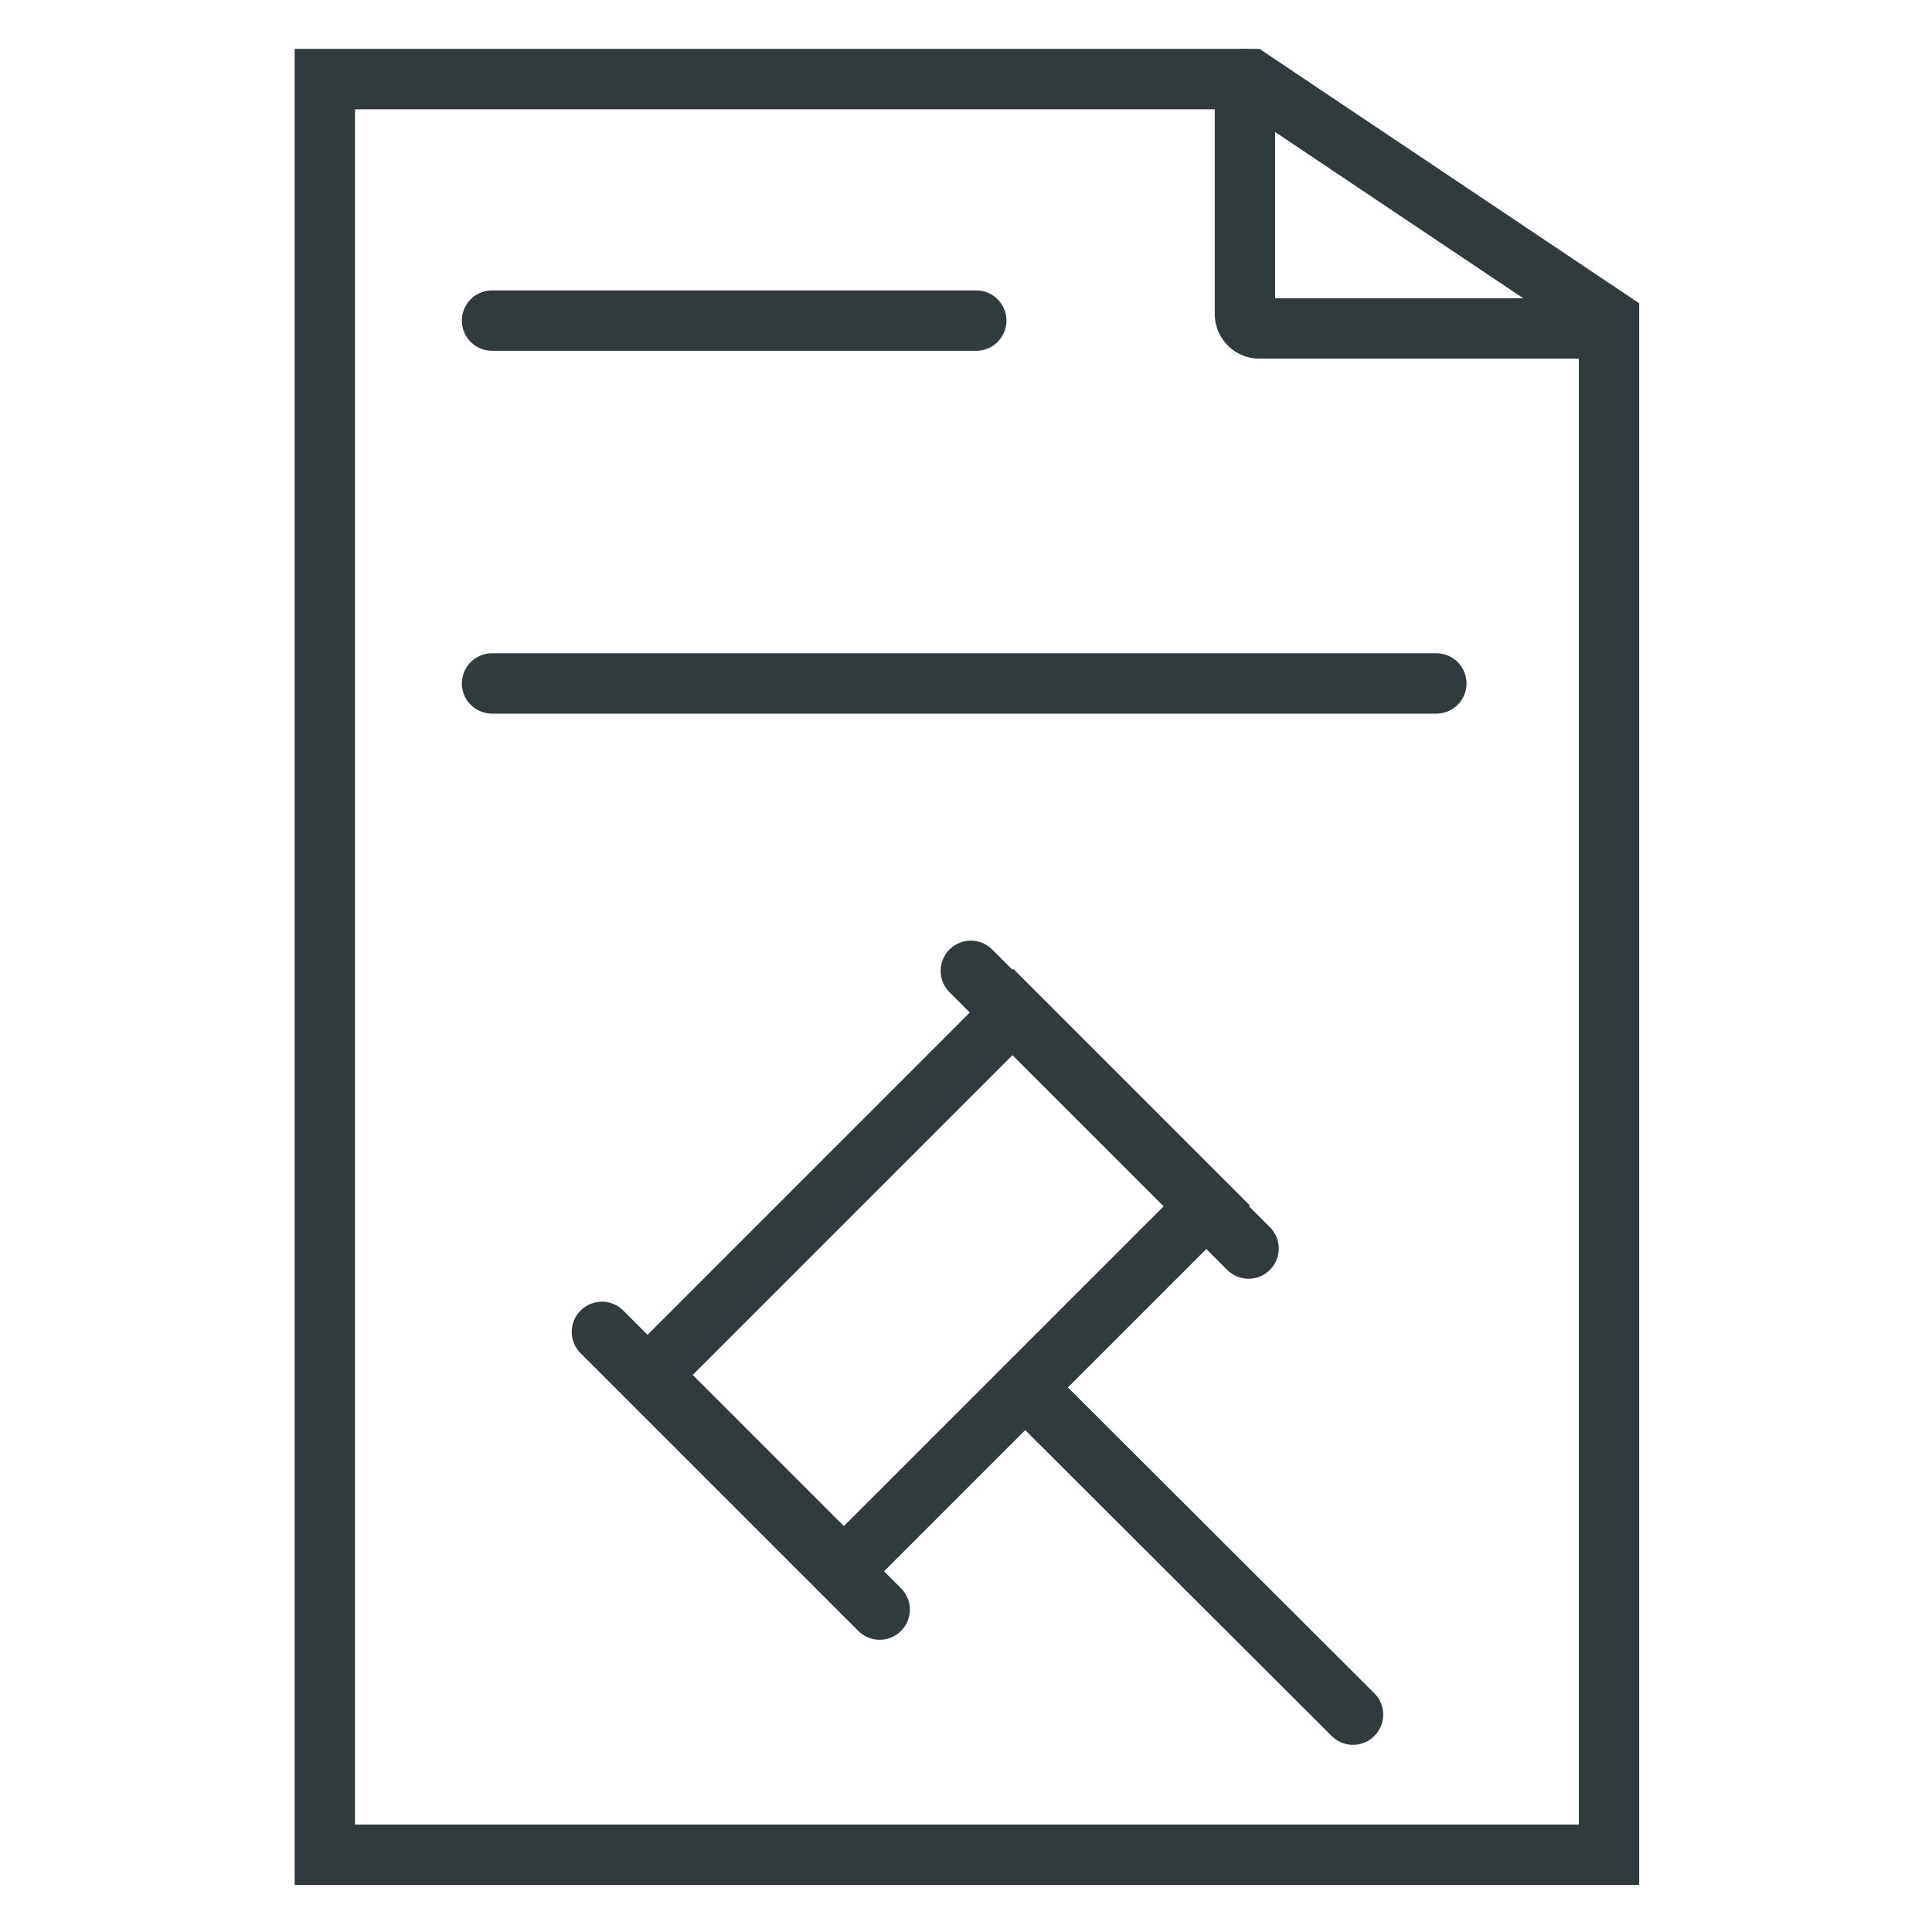 <svg id="Layer_1" data-name="Layer 1" xmlns="http://www.w3.org/2000/svg" viewBox="0 0 32 32"><defs><style>.cls-1,.cls-2{fill:none;}.cls-1{stroke:#313b3e;stroke-linecap:round;stroke-miterlimit:10;}</style></defs><title>legal</title><path class="cls-1" d="M20.62,1.31V5.2a.24.24,0,0,0,.24.24h5.78"/><polygon class="cls-1" points="26.65 30.72 5.38 30.72 5.38 1.31 20.71 1.31 26.65 5.29 26.65 30.72"/><line id="_Path_" data-name="&lt;Path&gt;" class="cls-1" x1="8.15" y1="5.31" x2="16.17" y2="5.31"/><rect class="cls-1" x="13.11" y="17.12" width="4.54" height="8.51" transform="translate(19.62 -4.62) rotate(45)"/><line class="cls-1" x1="17.15" y1="23.15" x2="22.41" y2="28.4"/><line class="cls-1" x1="9.97" y1="22.06" x2="14.57" y2="26.66"/><line class="cls-1" x1="16.08" y1="16.08" x2="20.68" y2="20.68"/><rect class="cls-2" width="32" height="32"/><line id="_Path_2" data-name="&lt;Path&gt;" class="cls-1" x1="8.15" y1="11.32" x2="23.79" y2="11.32"/></svg>